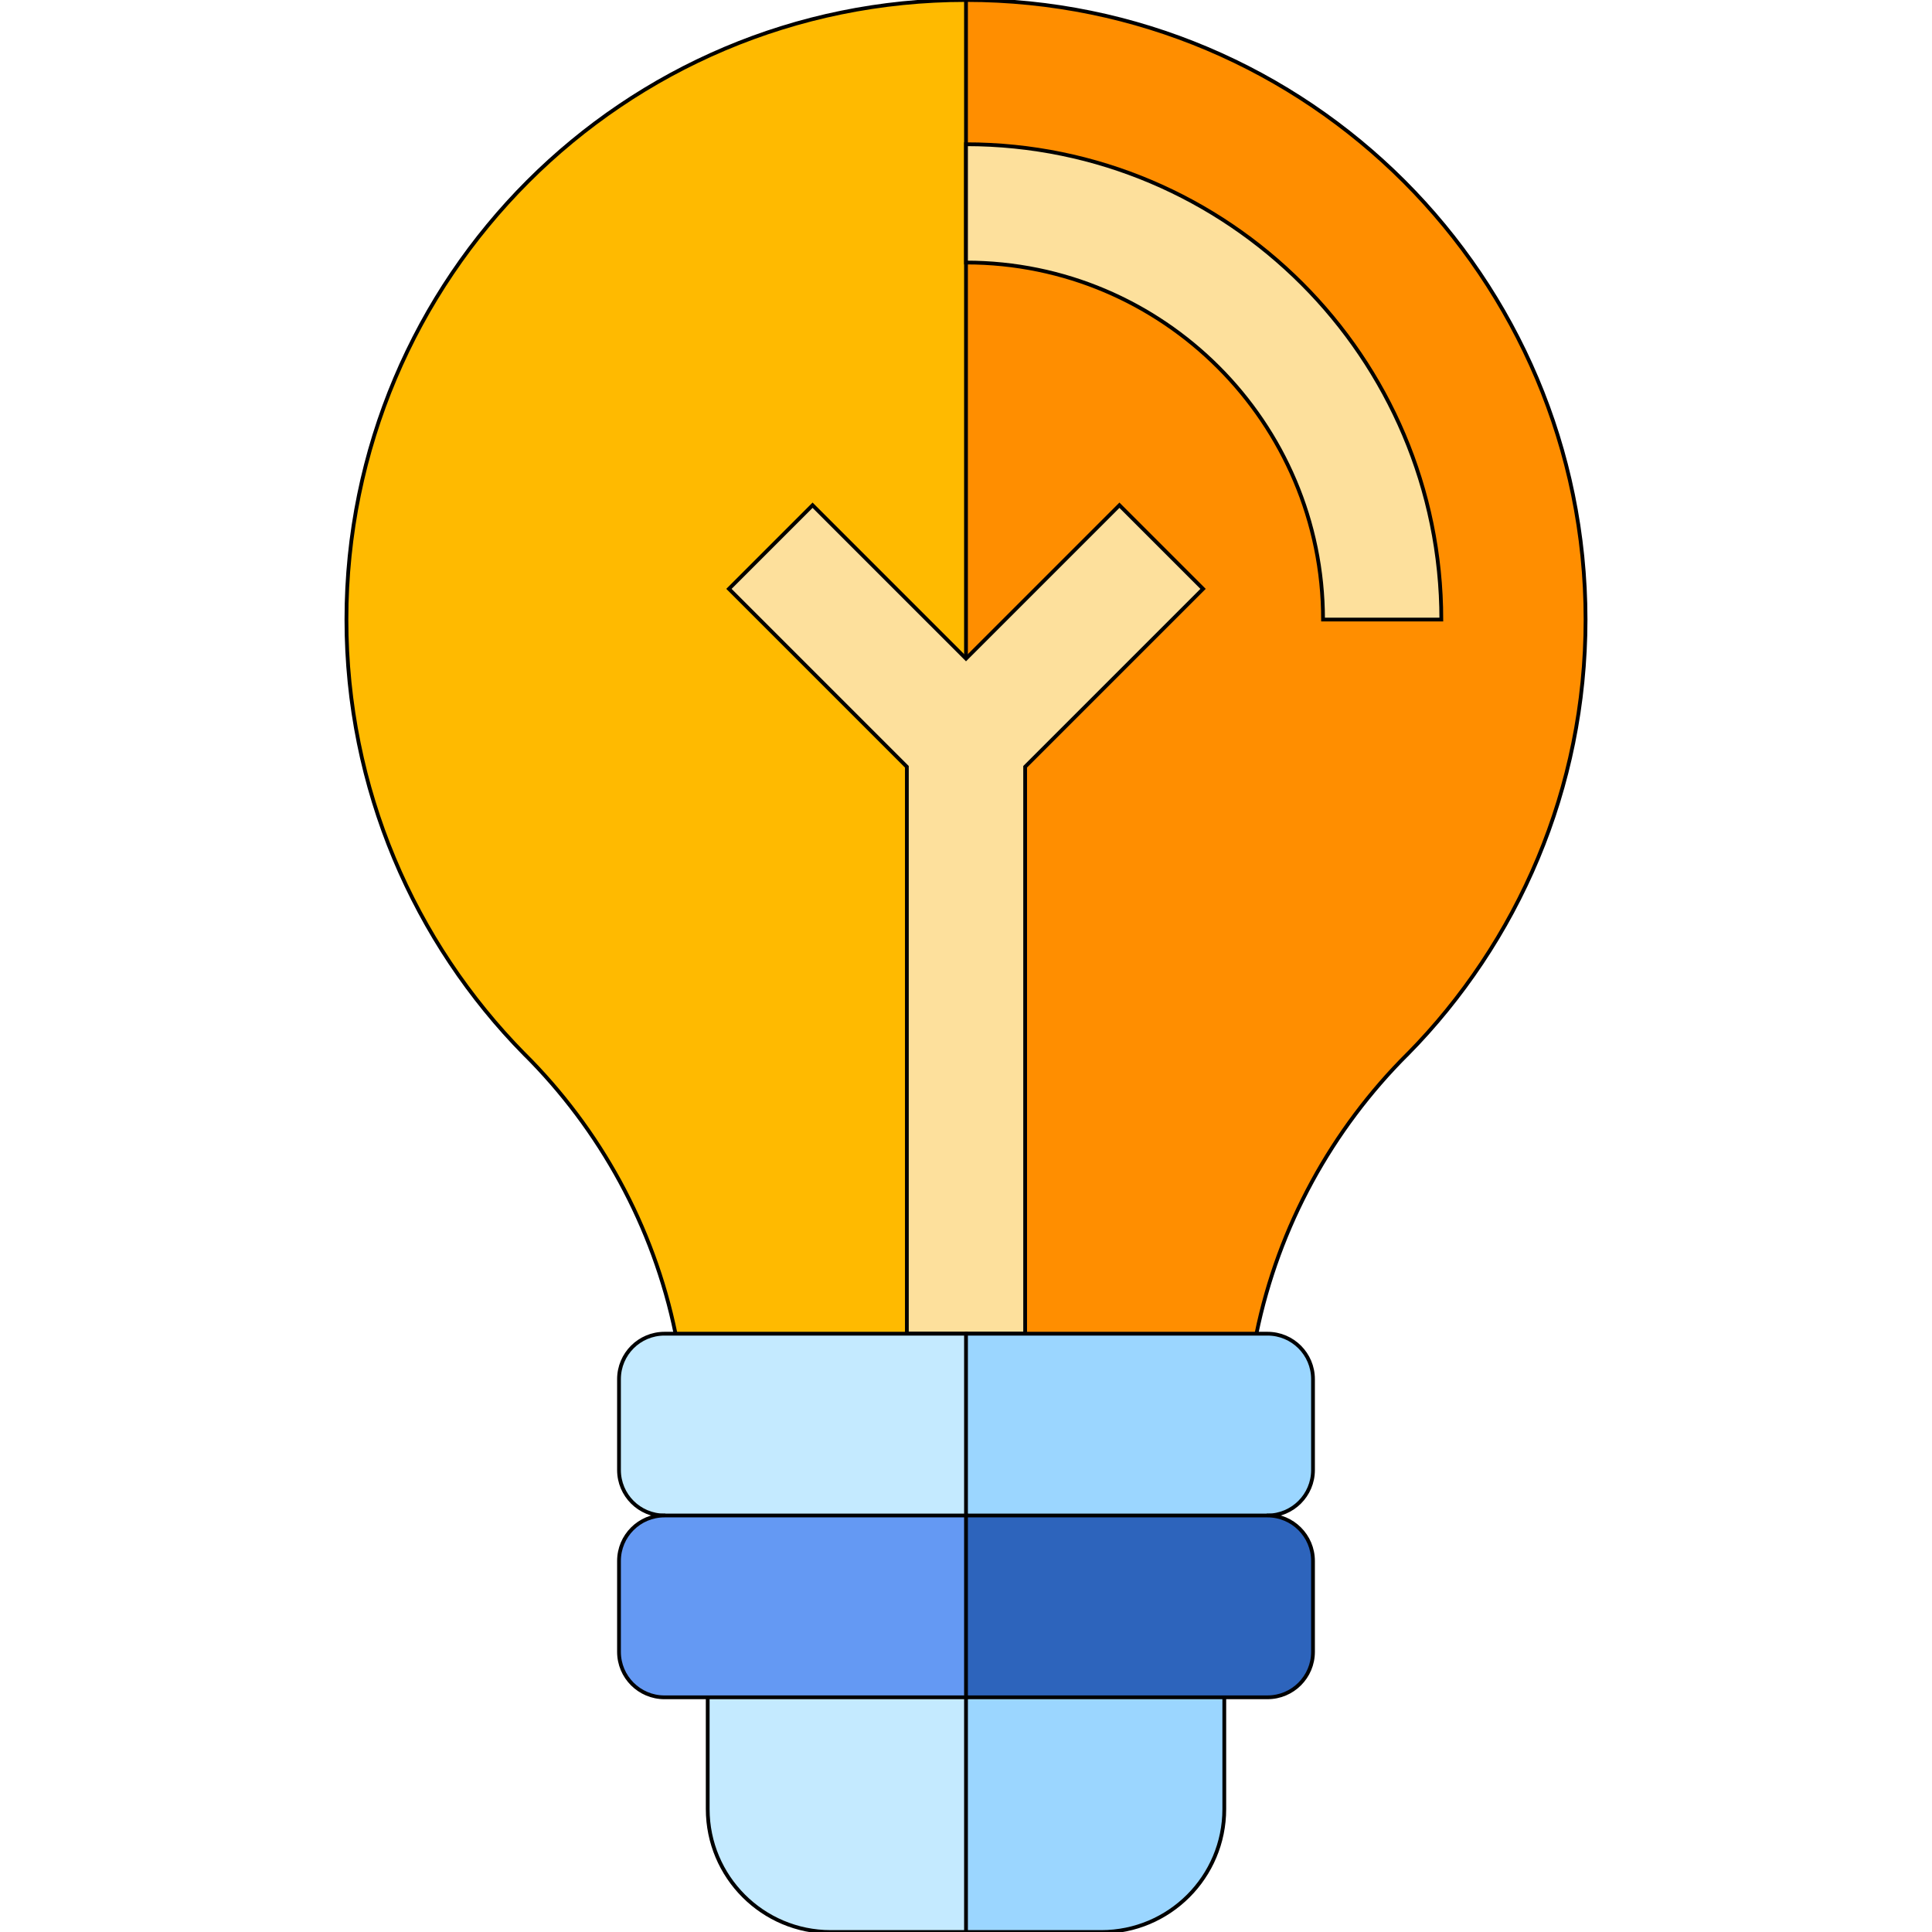 <!DOCTYPE svg PUBLIC "-//W3C//DTD SVG 1.1//EN" "http://www.w3.org/Graphics/SVG/1.1/DTD/svg11.dtd">
<!-- Uploaded to: SVG Repo, www.svgrepo.com, Transformed by: SVG Repo Mixer Tools -->
<svg height="800px" width="800px" version="1.1" id="Layer_1" xmlns="http://www.w3.org/2000/svg" xmlns:xlink="http://www.w3.org/1999/xlink" viewBox="0 0 512 512" xml:space="preserve" fill="#000000" stroke="#000000">
<g id="SVGRepo_bgCarrier" stroke-width="0"/>
<g id="SVGRepo_tracerCarrier" stroke-linecap="round" stroke-linejoin="round"/>
<g id="SVGRepo_iconCarrier"> <path style="fill:#FF8E00;" d="M256.001,0l-31.347,174.548l31.347,199.792l76.971-20.898c5.886-28.646,20.122-54.245,40.068-74.121 l0.01,0.011c29.154-29.634,47.141-70.288,47.141-115.144C420.192,73.511,346.681,0,256.001,0z"/> <path style="fill:#FFBA00;" d="M256.001,0C165.32,0,91.809,73.511,91.809,164.191c0,44.855,17.987,85.509,47.141,115.144l0.01-0.011 c19.946,19.876,34.182,45.475,40.068,74.121l76.971,20.898V0H256.001z"/> <g> <path style="fill:#FDE09C;" d="M381.967,164.191H350.62c0-52.174-42.446-94.62-94.62-94.62V38.224 C325.459,38.224,381.967,94.733,381.967,164.191z"/> <polygon style="fill:#FDE09C;" points="318.825,156.054 296.66,133.889 256.001,174.548 215.341,133.889 193.176,156.054 240.327,203.205 240.327,353.442 271.674,353.442 271.674,203.205 "/> </g> <g> <path style="fill:#9BD6FF;" d="M256.001,428.908l-20.898,41.546L256.001,512h35.864c17.996,0,32.585-14.589,32.585-32.585v-29.609 L256.001,428.908z"/> <path style="fill:#9BD6FF;" d="M335.912,353.443h-79.912l-20.898,32.124l20.898,36.955l79.912-20.898 c6.653,0,12.047-5.394,12.047-12.048V365.49C347.959,358.836,342.565,353.443,335.912,353.443z"/> </g> <g> <path style="fill:#C4EAFF;" d="M256.001,428.908l-68.45,20.898v29.609c0,17.996,14.589,32.585,32.585,32.585h35.865V428.908z"/> <path style="fill:#C4EAFF;" d="M256.001,353.443h-79.912c-6.653,0-12.047,5.394-12.047,12.047v24.087 c0,6.654,5.394,12.048,12.047,12.048l79.912,20.898V353.443z"/> </g> <path style="fill:#2D64BC;" d="M335.912,401.624h-79.912l-10.449,24.09l10.449,24.09h79.912c6.653,0,12.047-5.394,12.047-12.047 v-24.087C347.959,407.018,342.565,401.624,335.912,401.624z"/> <path style="fill:#6499F3;" d="M256.001,401.624h-79.912c-6.653,0-12.047,5.394-12.047,12.047v24.087 c0,6.654,5.394,12.047,12.047,12.047h79.912V401.624z"/> </g>
</svg>